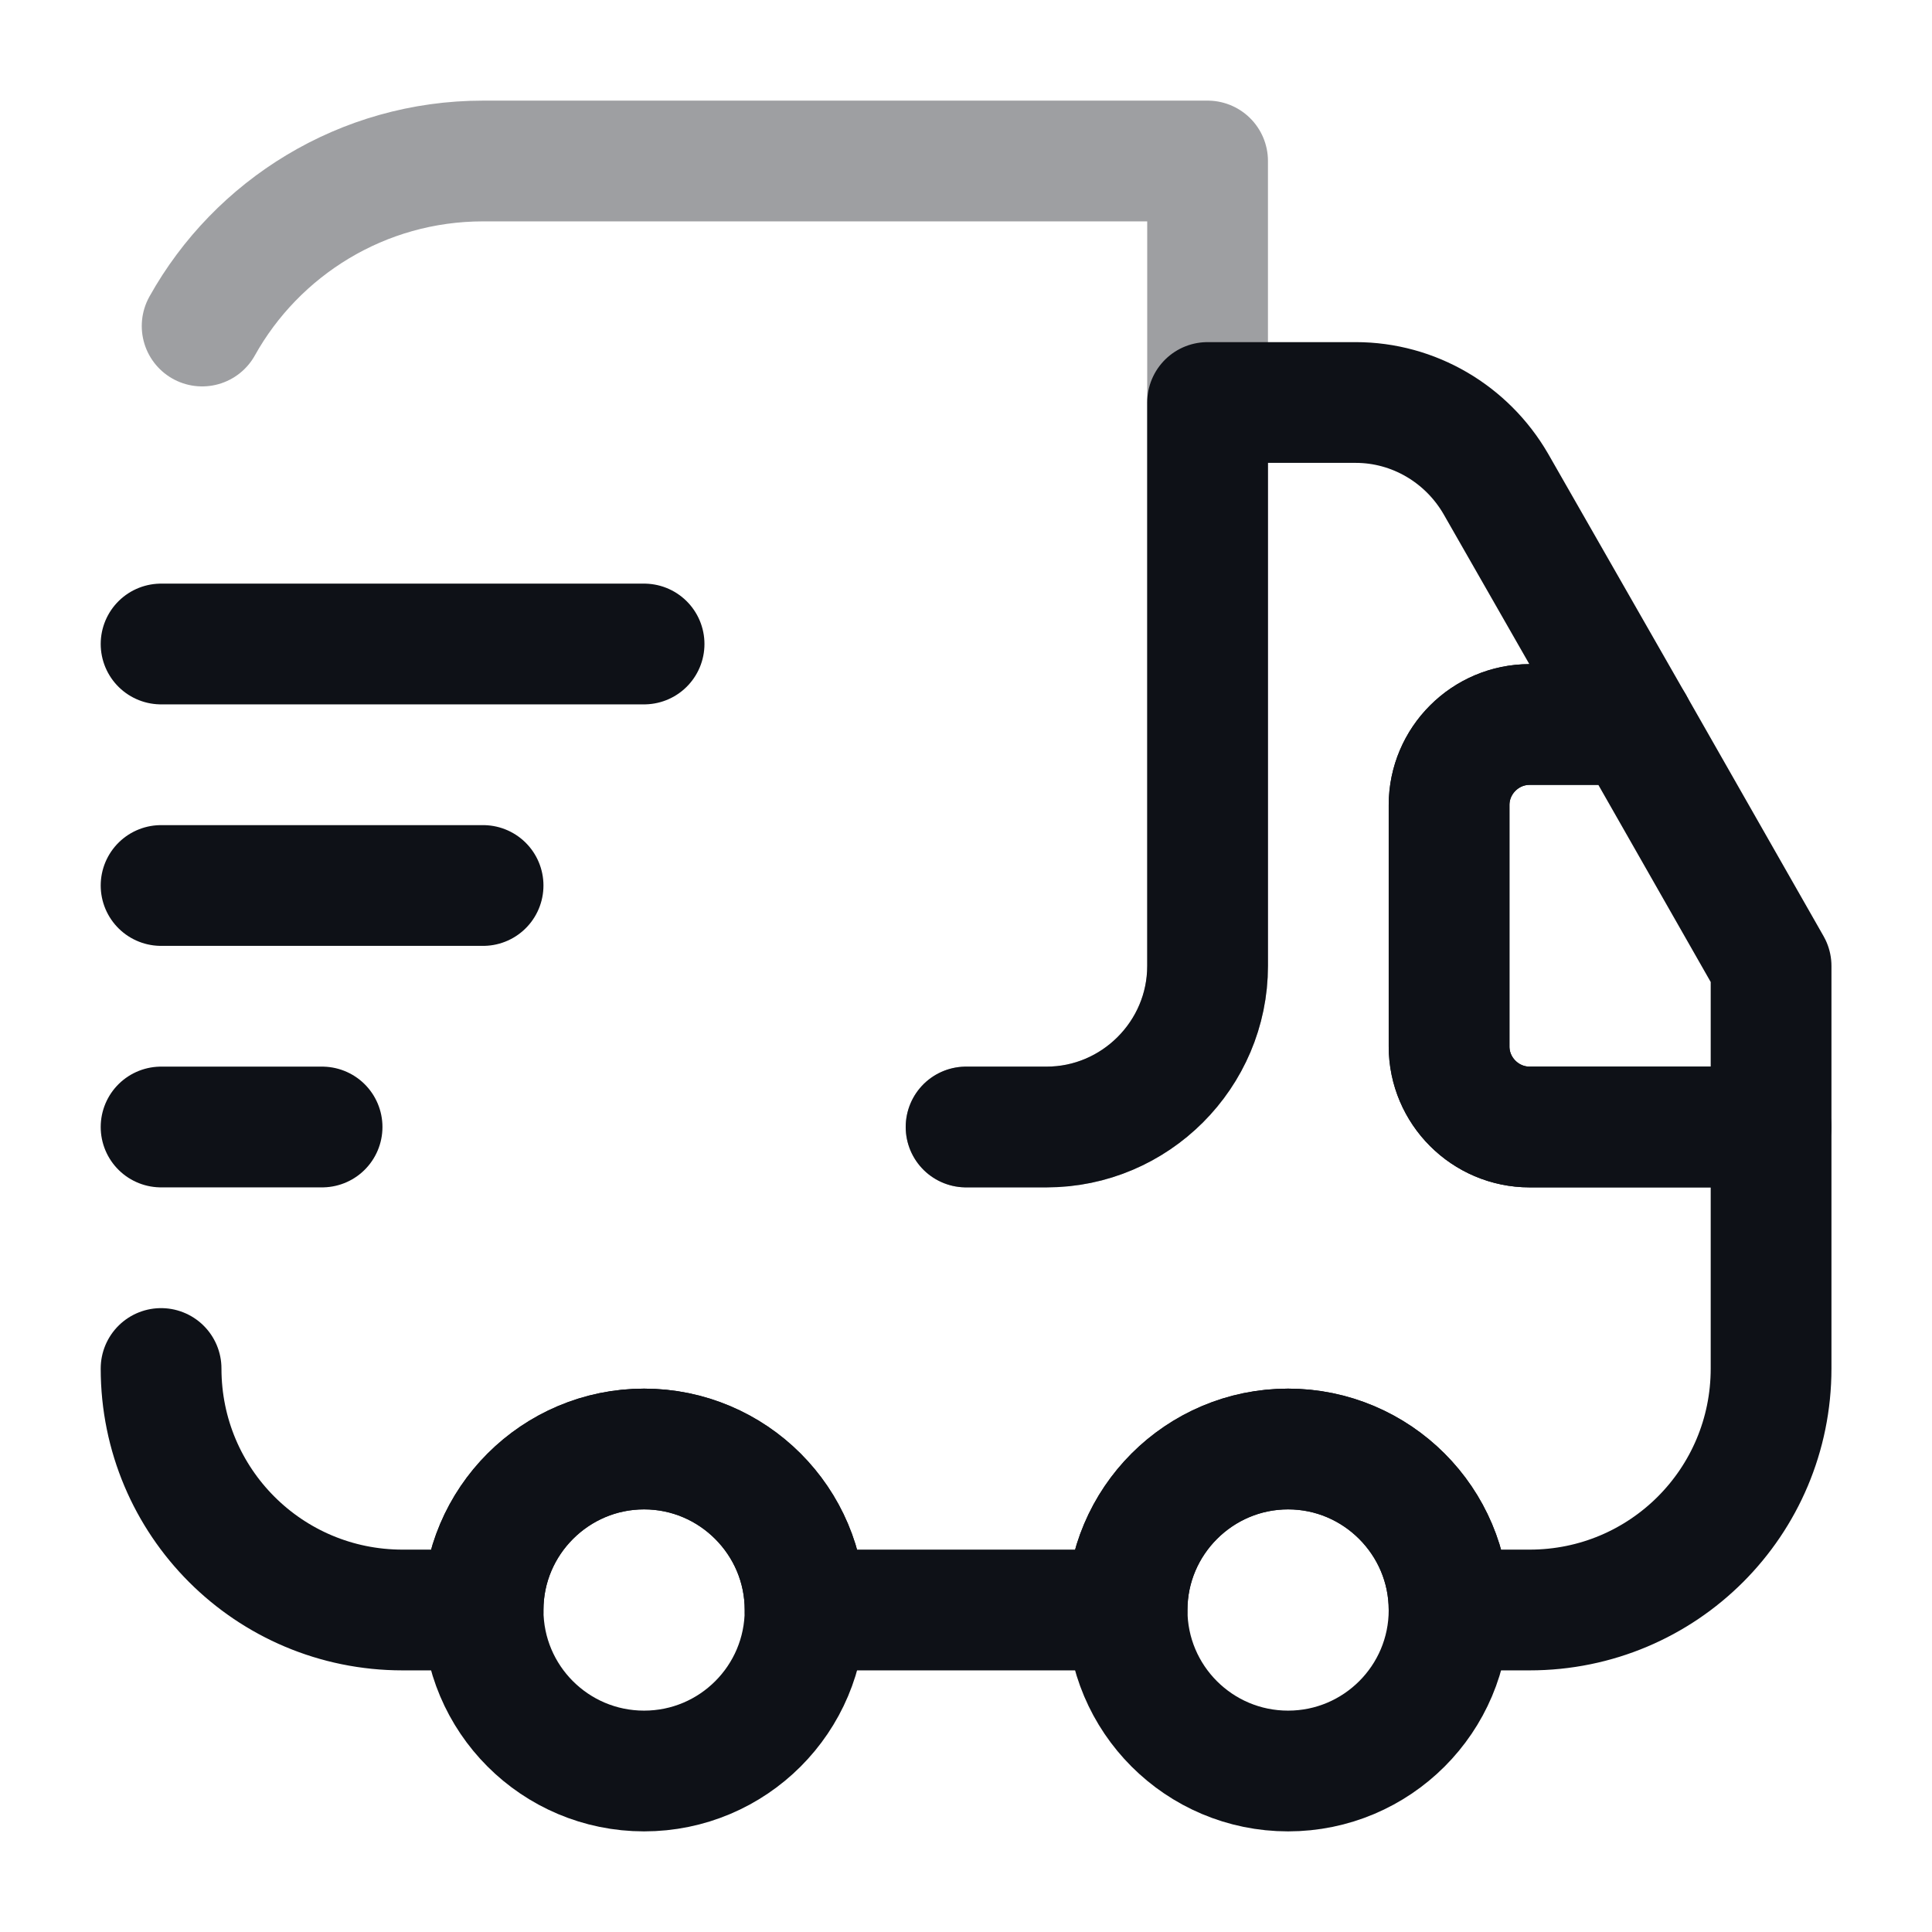 <svg width="24" height="24" viewBox="0 0 24 24" fill="none" xmlns="http://www.w3.org/2000/svg">
<path opacity="0.4" d="M12.001 14H13.001C14.101 14 15.001 13.1 15.001 12V2H6.001C4.501 2 3.191 2.83 2.511 4.05" stroke="#0E1117" stroke-width="1.5" stroke-linecap="round" stroke-linejoin="round"/>
<path d="M2.001 17C2.001 18.66 3.341 20 5.001 20H6.001C6.001 18.9 6.901 18 8.001 18C9.101 18 10.001 18.9 10.001 20H14.001C14.001 18.9 14.901 18 16.001 18C17.101 18 18.001 18.9 18.001 20H19.001C20.661 20 22.001 18.66 22.001 17V14H19.001C18.451 14 18.001 13.55 18.001 13V10C18.001 9.45 18.451 9 19.001 9H20.291L18.581 6.01C18.221 5.39 17.561 5 16.841 5H15.001V12C15.001 13.1 14.101 14 13.001 14H12.001" stroke="#0E1117" stroke-width="1.5" stroke-linecap="round" stroke-linejoin="round"/>
<path d="M8.001 22C9.106 22 10.001 21.105 10.001 20C10.001 18.895 9.106 18 8.001 18C6.896 18 6.001 18.895 6.001 20C6.001 21.105 6.896 22 8.001 22Z" stroke="#0E1117" stroke-width="1.5" stroke-linecap="round" stroke-linejoin="round"/>
<path d="M16.001 22C17.105 22 18.001 21.105 18.001 20C18.001 18.895 17.105 18 16.001 18C14.896 18 14.001 18.895 14.001 20C14.001 21.105 14.896 22 16.001 22Z" stroke="#0E1117" stroke-width="1.5" stroke-linecap="round" stroke-linejoin="round"/>
<path d="M22.001 12V14H19.001C18.451 14 18.001 13.55 18.001 13V10C18.001 9.45 18.451 9 19.001 9H20.291L22.001 12Z" stroke="#0E1117" stroke-width="1.5" stroke-linecap="round" stroke-linejoin="round"/>
<path d="M2.001 8H8.001" stroke="#0E1117" stroke-width="1.5" stroke-linecap="round" stroke-linejoin="round"/>
<path d="M2.001 11H6.001" stroke="#0E1117" stroke-width="1.5" stroke-linecap="round" stroke-linejoin="round"/>
<path d="M2.001 14H4.001" stroke="#0E1117" stroke-width="1.5" stroke-linecap="round" stroke-linejoin="round"/>
</svg>
